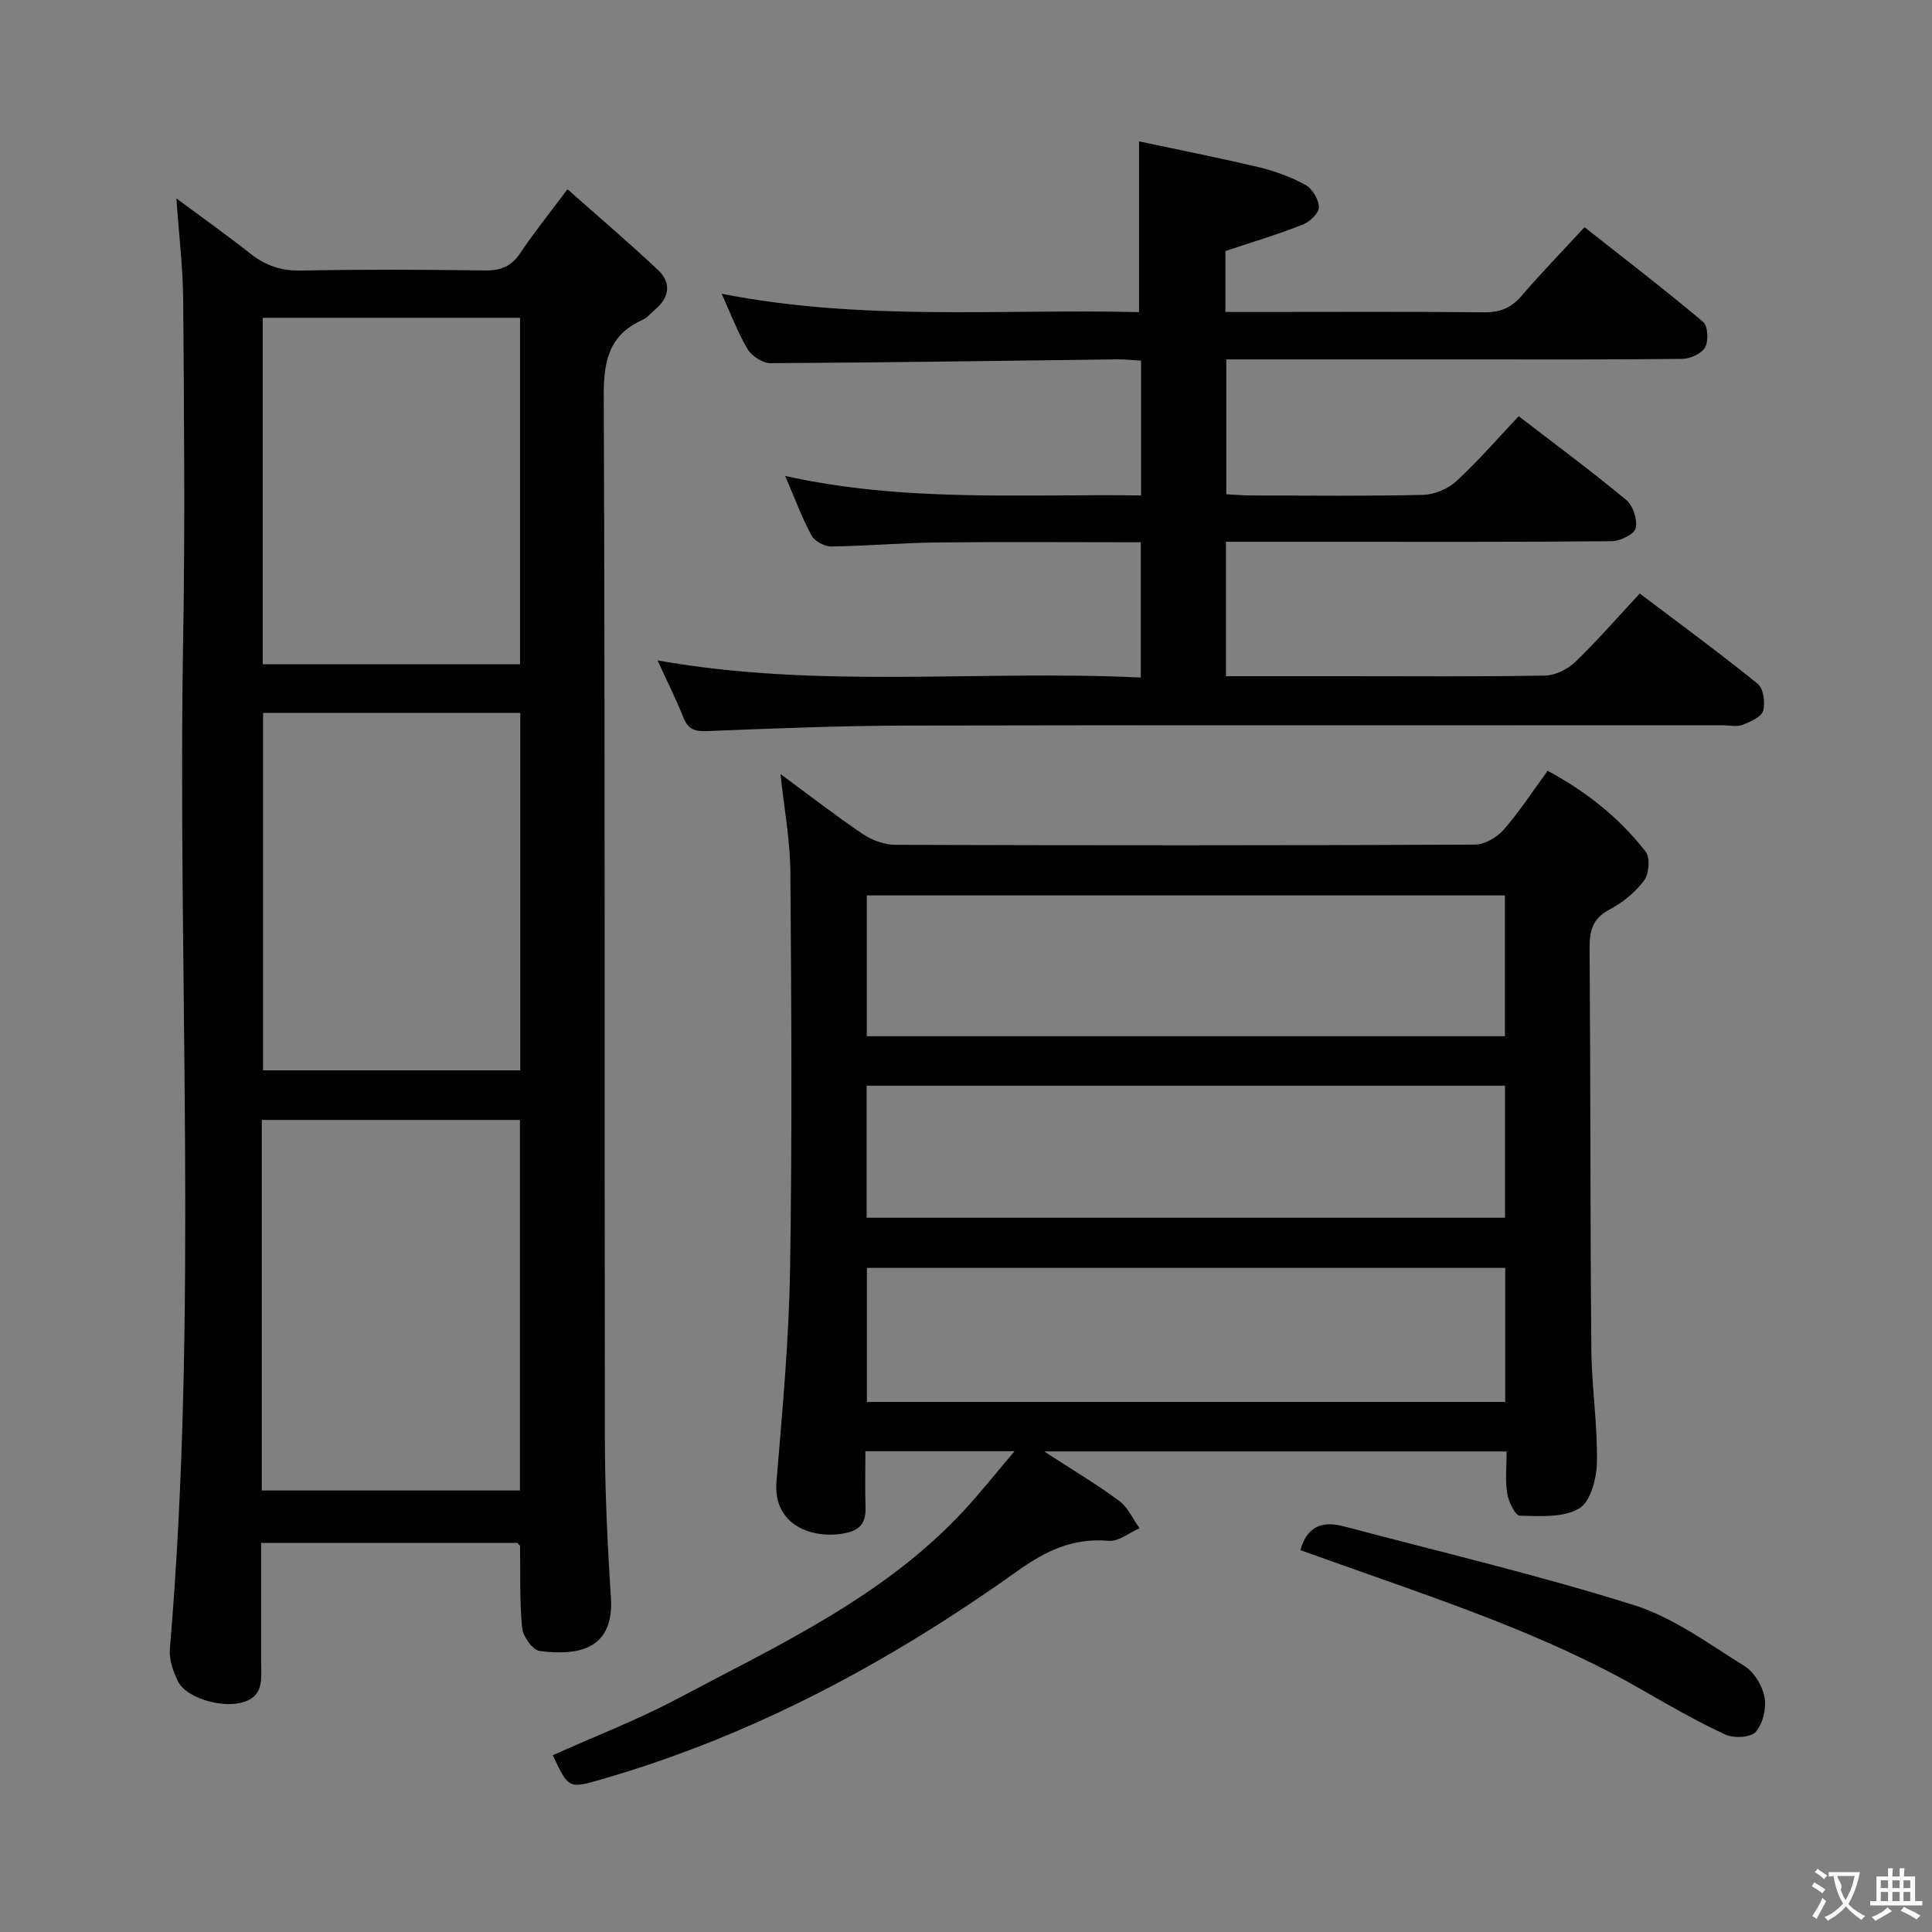 <svg enable-background="new 0 0 400 400" viewBox="0 0 400 400" xmlns="http://www.w3.org/2000/svg"><rect x="0" y="0" width="400" height="400" fill="#808080" stroke="none"/><g fill="#010000"><path d="m107.11 319.45c-17.31 0-34.88 0-53.05 0v24.56c0 3.63.75 7.48-4.44 8.59-4.21.9-11.11-1.11-12.79-4.53-.99-2.02-1.85-4.49-1.66-6.66 5.92-69.82 1.54-139.77 2.76-209.65.4-23.15.17-46.31 0-69.46-.05-6.93-.9-13.85-1.41-21.22 5.12 3.8 10.33 7.5 15.34 11.45 3.14 2.47 6.38 3.58 10.49 3.49 12.66-.26 25.32-.21 37.98-.02 3.34.05 5.56-.85 7.43-3.66 2.75-4.13 5.88-8 9.73-13.16 6.47 5.73 12.72 11.06 18.7 16.67 2.78 2.61 2.51 5.61-.49 8.17-.89.75-1.66 1.75-2.68 2.21-6.87 3.1-8.05 8.4-8.02 15.6.29 71.96.13 143.93.23 215.9.02 10.97.53 21.95 1.25 32.9.7 10.53-6.19 12.3-14.75 11.19-1.45-.19-3.46-3.01-3.63-4.77-.54-5.61-.33-11.3-.43-16.95.01-.13-.2-.25-.56-.65zm-52.91-10.86h53.45c0-25.81 0-51.22 0-76.72-17.97 0-35.65 0-53.45 0zm53.52-160.98c-18.08 0-35.75 0-53.26 0v73.99h53.26c0-24.74 0-49.16 0-73.99zm-.05-10.08c0-24.02 0-47.74 0-71.74-17.89 0-35.59 0-53.27 0v71.74z"/><path d="m210.05 300.46c-11.15 0-20.71 0-30.88 0 0 4.05-.09 7.83.03 11.61.1 2.94-.93 4.64-3.97 5.3-6.92 1.49-15.23-1.54-14.47-10.62 1.22-14.56 2.57-29.14 2.81-43.73.45-27.48.28-54.97.07-82.45-.05-6.58-1.29-13.15-2.05-20.32 5.84 4.3 11.31 8.56 17.04 12.43 1.91 1.29 4.49 2.22 6.77 2.23 39.98.13 79.96.14 119.94-.04 2.03-.01 4.57-1.48 5.96-3.06 3.27-3.73 5.98-7.94 9.13-12.23 8.01 4.34 14.87 9.75 20.29 16.76.96 1.25.7 4.6-.33 5.97-1.84 2.45-4.47 4.59-7.2 6.03-3.56 1.88-4.11 4.48-4.08 8.1.2 27.65.12 55.3.36 82.95.07 7.8 1.3 15.6 1.16 23.38-.06 3.33-1.33 8.17-3.69 9.55-3.29 1.93-8.11 1.58-12.26 1.49-.95-.02-2.35-2.89-2.63-4.6-.44-2.73-.12-5.58-.12-8.7-31.81 0-63.17 0-95.74 0 5.79 3.76 10.84 6.77 15.54 10.24 1.81 1.34 2.83 3.74 4.21 5.66-2.13.92-4.34 2.78-6.37 2.6-7.4-.65-12.99 2.02-19.02 6.32-26.38 18.8-54.67 34.03-86 43.06-6.82 1.96-6.81 1.99-10.11-4.99 8.62-3.87 17.48-7.27 25.8-11.69 20.97-11.13 42.77-21.1 59.32-38.96 3.37-3.63 6.44-7.53 10.49-12.29zm-30.59-85.92h132.12c0-9.97 0-19.54 0-29.15-44.2 0-88.05 0-132.12 0zm132.18 47.96c-44.18 0-88.06 0-132.16 0v27.76h132.16c0-9.4 0-18.47 0-27.76zm-132.21-10.38h132.17c0-9.38 0-18.3 0-27.34-44.23 0-88.12 0-132.17 0z"/><path d="m253.71 51.97v12.62h5.63c15.99 0 31.99-.09 47.98.07 3.31.03 5.6-.94 7.74-3.44 3.99-4.67 8.29-9.07 13-14.18 8.31 6.55 16.57 12.89 24.54 19.59 1.01.85 1.17 3.92.44 5.26-.72 1.31-3.08 2.39-4.73 2.41-14.99.18-29.99.11-44.98.11-16.32 0-32.63 0-49.44 0v27.92c1.71.09 3.48.25 5.24.25 11.83.02 23.66.16 35.48-.12 2.35-.06 5.15-1.22 6.88-2.81 4.5-4.14 8.53-8.81 12.94-13.48 7.91 6.09 15.26 11.51 22.26 17.34 1.41 1.17 2.37 4.1 1.96 5.84-.3 1.26-3.21 2.68-4.96 2.7-19.99.19-39.99.12-59.98.12-6.49 0-12.97 0-19.89 0v27.83h24.59c13.83 0 27.66.12 41.48-.13 2.13-.04 4.69-1.31 6.26-2.83 4.55-4.37 8.69-9.17 13.34-14.16 8.19 6.19 16.45 12.25 24.41 18.68 1.2.97 1.62 3.93 1.14 5.59-.38 1.3-2.63 2.28-4.24 2.92-1.16.45-2.63.1-3.96.1-56.31 0-112.63-.07-168.94.05-13.81.03-27.62.59-41.41 1.14-2.52.1-3.98-.25-4.97-2.74-1.52-3.83-3.39-7.52-5.38-11.89 33.49 5.97 66.64 1.93 100.05 3.55 0-9.59 0-18.62 0-28.01-14.26 0-28.22-.11-42.17.04-7.31.08-14.62.74-21.93.83-1.39.02-3.43-1.09-4.07-2.27-1.97-3.63-3.4-7.54-5.46-12.33 24.77 5.49 49.09 3.72 73.69 4.03 0-9.51 0-18.42 0-27.89-1.63-.1-3.22-.3-4.82-.28-23.97.29-47.94.67-71.91.79-1.61.01-3.86-1.46-4.73-2.89-2.03-3.37-3.4-7.13-5.38-11.48 29.17 5.73 57.88 3.11 86.41 3.8 0-11.87 0-23.06 0-35.35 8.06 1.72 16.43 3.36 24.72 5.33 3.35.8 6.7 2.02 9.71 3.66 1.43.78 2.78 3.01 2.82 4.61.03 1.21-1.86 3.05-3.28 3.6-5.19 2.06-10.56 3.67-16.08 5.5z"/><path d="m269.23 320.94c1.51-5.35 4.93-6 9.09-4.9 20.02 5.31 40.22 10.07 59.96 16.28 8.18 2.57 15.51 8.03 22.94 12.65 2 1.24 3.68 4.09 4.11 6.45.41 2.28-.34 5.46-1.82 7.15-1.04 1.19-4.55 1.36-6.3.55-5.87-2.71-11.5-5.95-17.11-9.18-20.42-11.78-42.75-18.94-64.78-26.83-2.01-.73-4.03-1.44-6.09-2.17z"/></g><path d="m377.9 391.2c-.2.3-.4.5-.6.8-.7-.6-1.4-1-2.2-1.5.2-.3.4-.5.5-.8.6.4 1.4.8 2.3 1.5zm-1.8 6.1c-.2-.2-.5-.4-.9-.6.4-.6.8-1.2 1.2-1.9s.7-1.3.9-1.9c.3.3.5.5.8.7-.7 1.3-1.4 2.6-2 3.7zm2.2-9c-.3.3-.5.5-.6.8-.6-.6-1.3-1.1-2-1.5.3-.3.5-.5.6-.7.6.5 1.3.9 2 1.4zm.3.2v-.9h2 4.5c-.3 1.3-.6 2.5-1 3.6s-.9 2.1-1.4 3c.4.5 1 1 1.6 1.4s1.2.8 1.9 1.1c-.3.2-.5.4-.8.8-.4-.3-1-.7-1.6-1.2s-1.2-1.1-1.6-1.6c-.5.6-1.1 1.1-1.7 1.6s-1.4.9-2.1 1.4c-.1-.3-.3-.5-.7-.8.6-.2 1.2-.5 1.9-1s1.4-1.1 2-1.8c-.5-.8-.9-1.6-1.2-2.5s-.6-2-.8-3.2c-.4.1-.7.1-1 .1zm2.5 2.7c.3 1 .7 1.7 1 2.2.3-.5.6-1.1 1-2s.6-1.9.9-3h-3.2-.4c.1.9 1.3 1.8.7 2.8z" fill="#fbfafa"/><path d="m396.5 388.5v1.5 3.6h1.5v.9c-.4 0-1 0-1.7 0h-7.9c-.5 0-.9 0-1.2 0v-.9h1.3v-3.5c0-.7 0-1.2 0-1.6h2.4c0-.8 0-1.4 0-1.7h1c0 .3-.1.8-.1 1.7h1.5c0-.8 0-1.4 0-1.7h1c0 .3-.1.9-.1 1.7zm-8.2 9.2c-.2-.3-.5-.5-.8-.8.8-.3 1.4-.6 1.9-.9s1-.7 1.4-1.1c.3.3.6.5.9.8-1.6 1-2.8 1.6-3.4 2zm2.6-6.8v-1.6h-1.5v1.6zm0 2.7v-1.9h-1.5v1.9zm2.4-2.7v-1.6h-1.5v1.6zm0 2.7v-1.9h-1.5v1.9zm.2 2 .7-.8c.4.2.9.5 1.6.8s1.3.7 1.8 1c-.3.3-.5.5-.8.8-.4-.3-1.5-1-3.3-1.8zm2-4.7v-1.6h-1.4v1.6zm0 2.7v-1.9h-1.4v1.9z" fill="#fbfafa"/></svg>